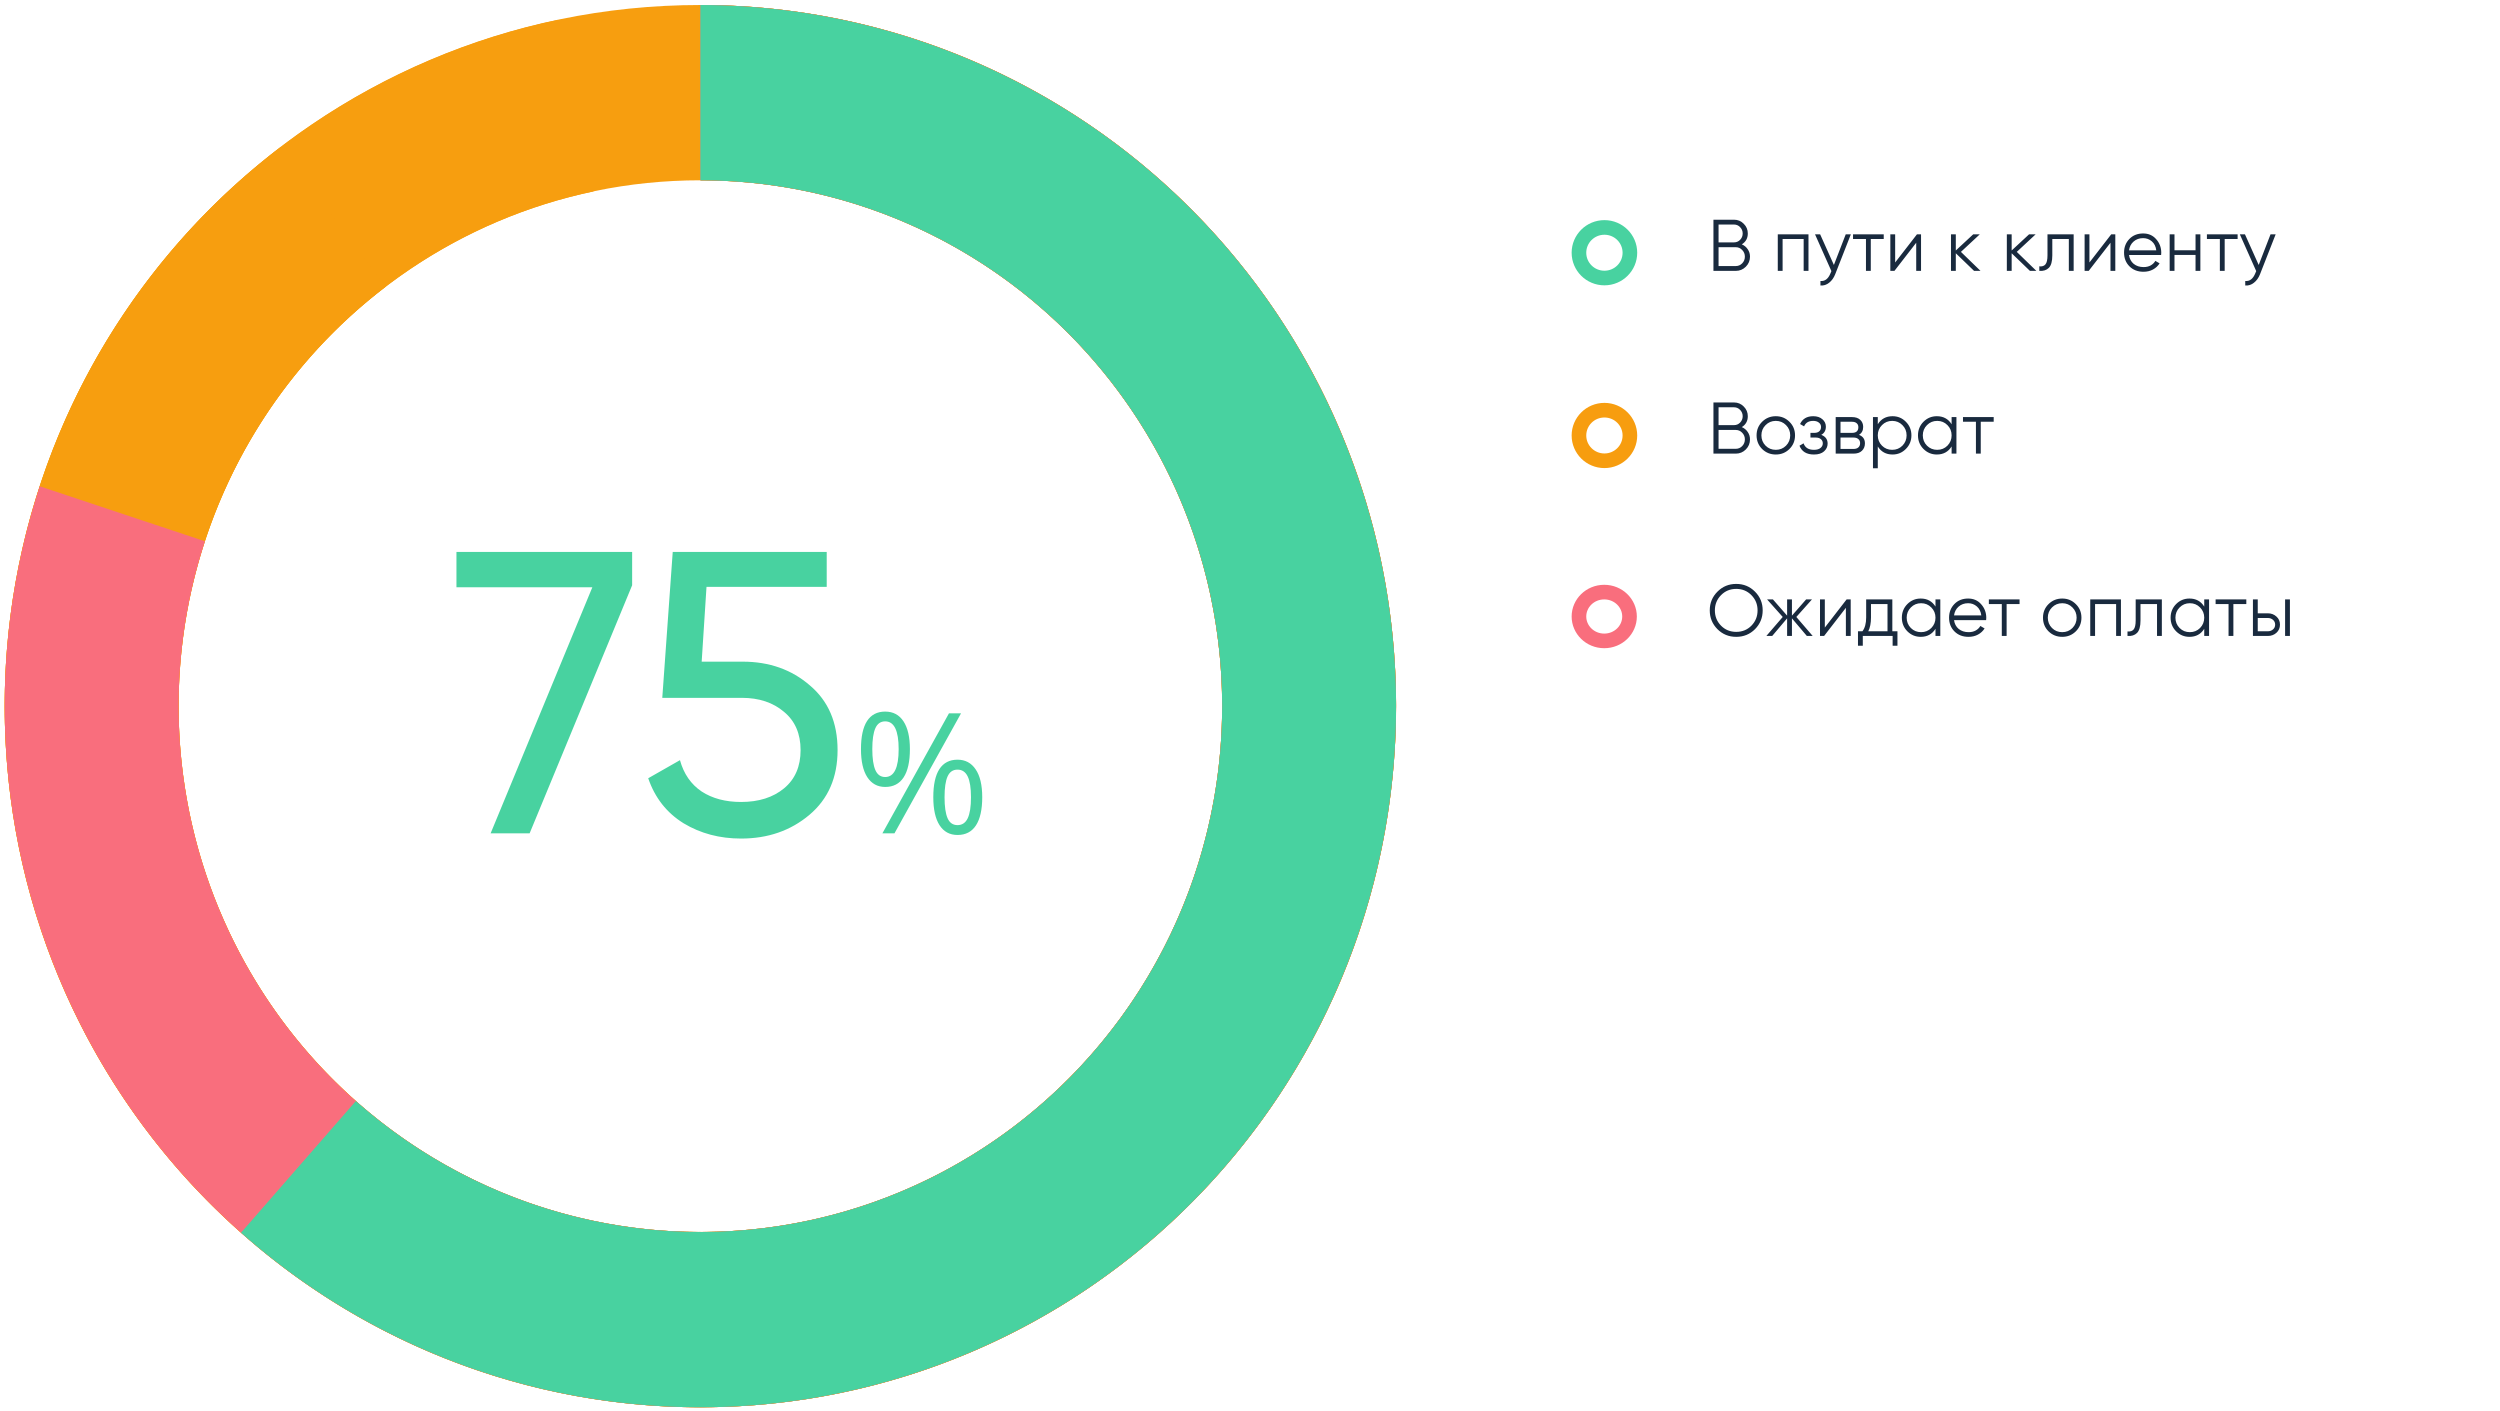 <svg width="342" height="193" viewBox="0 0 342 193" fill="none" xmlns="http://www.w3.org/2000/svg">
<path d="M238.279 33.427C238.619 33.573 238.889 33.797 239.089 34.097C239.296 34.39 239.399 34.727 239.399 35.107C239.399 35.647 239.209 36.107 238.829 36.487C238.449 36.867 237.989 37.057 237.449 37.057H234.399V30.057H237.219C237.739 30.057 238.182 30.243 238.549 30.617C238.916 30.983 239.099 31.423 239.099 31.937C239.099 32.59 238.826 33.087 238.279 33.427ZM237.219 30.717H235.099V33.157H237.219C237.546 33.157 237.822 33.04 238.049 32.807C238.282 32.567 238.399 32.277 238.399 31.937C238.399 31.603 238.282 31.317 238.049 31.077C237.822 30.837 237.546 30.717 237.219 30.717ZM237.449 36.397C237.796 36.397 238.089 36.273 238.329 36.027C238.576 35.773 238.699 35.467 238.699 35.107C238.699 34.753 238.576 34.45 238.329 34.197C238.089 33.943 237.796 33.817 237.449 33.817H235.099V36.397H237.449ZM247.4 32.057V37.057H246.74V32.697H243.86V37.057H243.2V32.057H247.4ZM252.496 32.057H253.196L251.056 37.517C250.863 38.01 250.586 38.397 250.226 38.677C249.873 38.963 249.476 39.09 249.036 39.057V38.437C249.636 38.503 250.093 38.157 250.406 37.397L250.536 37.087L248.296 32.057H248.996L250.876 36.247L252.496 32.057ZM257.694 32.057V32.697H255.924V37.057H255.264V32.697H253.494V32.057H257.694ZM262.238 32.057H262.798V37.057H262.138V33.207L259.158 37.057H258.598V32.057H259.258V35.907L262.238 32.057ZM270.934 37.057H270.054L267.554 34.647V37.057H266.894V32.057H267.554V34.267L269.934 32.057H270.834L268.254 34.457L270.934 37.057ZM278.575 37.057H277.695L275.195 34.647V37.057H274.535V32.057H275.195V34.267L277.575 32.057H278.475L275.895 34.457L278.575 37.057ZM283.676 32.057V37.057H283.016V32.697H280.756V34.927C280.756 35.76 280.596 36.333 280.276 36.647C279.963 36.96 279.53 37.097 278.976 37.057V36.437C279.356 36.477 279.636 36.387 279.816 36.167C280.003 35.947 280.096 35.533 280.096 34.927V32.057H283.676ZM288.814 32.057H289.374V37.057H288.714V33.207L285.734 37.057H285.174V32.057H285.834V35.907L288.814 32.057ZM293.18 31.937C293.92 31.937 294.517 32.2 294.97 32.727C295.43 33.247 295.66 33.863 295.66 34.577C295.66 34.65 295.653 34.753 295.64 34.887H291.25C291.317 35.393 291.53 35.797 291.89 36.097C292.257 36.39 292.707 36.537 293.24 36.537C293.62 36.537 293.947 36.46 294.22 36.307C294.5 36.147 294.71 35.94 294.85 35.687L295.43 36.027C295.21 36.38 294.91 36.66 294.53 36.867C294.15 37.073 293.717 37.177 293.23 37.177C292.443 37.177 291.803 36.93 291.31 36.437C290.817 35.943 290.57 35.317 290.57 34.557C290.57 33.81 290.813 33.187 291.3 32.687C291.787 32.187 292.413 31.937 293.18 31.937ZM293.18 32.577C292.66 32.577 292.223 32.733 291.87 33.047C291.523 33.353 291.317 33.753 291.25 34.247H294.98C294.913 33.72 294.71 33.31 294.37 33.017C294.03 32.723 293.633 32.577 293.18 32.577ZM300.35 32.057H301.01V37.057H300.35V34.877H297.47V37.057H296.81V32.057H297.47V34.237H300.35V32.057ZM306.106 32.057V32.697H304.336V37.057H303.676V32.697H301.906V32.057H306.106ZM310.61 32.057H311.31L309.17 37.517C308.977 38.01 308.7 38.397 308.34 38.677C307.987 38.963 307.59 39.09 307.15 39.057V38.437C307.75 38.503 308.207 38.157 308.52 37.397L308.65 37.087L306.41 32.057H307.11L308.99 36.247L310.61 32.057Z" fill="#192A3E"/>
<path d="M222.97 34.574C222.97 36.48 221.415 38.034 219.485 38.034C217.555 38.034 216 36.48 216 34.574C216 32.668 217.555 31.113 219.485 31.113C221.415 31.113 222.97 32.668 222.97 34.574Z" stroke="#48D2A0" stroke-width="2"/>
<path d="M238.279 58.427C238.619 58.573 238.889 58.797 239.089 59.097C239.296 59.39 239.399 59.727 239.399 60.107C239.399 60.647 239.209 61.107 238.829 61.487C238.449 61.867 237.989 62.057 237.449 62.057H234.399V55.057H237.219C237.739 55.057 238.182 55.243 238.549 55.617C238.916 55.983 239.099 56.423 239.099 56.937C239.099 57.59 238.826 58.087 238.279 58.427ZM237.219 55.717H235.099V58.157H237.219C237.546 58.157 237.822 58.04 238.049 57.807C238.282 57.567 238.399 57.277 238.399 56.937C238.399 56.603 238.282 56.317 238.049 56.077C237.822 55.837 237.546 55.717 237.219 55.717ZM237.449 61.397C237.796 61.397 238.089 61.273 238.329 61.027C238.576 60.773 238.699 60.467 238.699 60.107C238.699 59.753 238.576 59.45 238.329 59.197C238.089 58.943 237.796 58.817 237.449 58.817H235.099V61.397H237.449ZM244.79 61.427C244.284 61.927 243.664 62.177 242.93 62.177C242.197 62.177 241.574 61.927 241.06 61.427C240.554 60.92 240.3 60.297 240.3 59.557C240.3 58.817 240.554 58.197 241.06 57.697C241.574 57.19 242.197 56.937 242.93 56.937C243.664 56.937 244.284 57.19 244.79 57.697C245.304 58.197 245.56 58.817 245.56 59.557C245.56 60.297 245.304 60.92 244.79 61.427ZM241.53 60.967C241.91 61.347 242.377 61.537 242.93 61.537C243.484 61.537 243.95 61.347 244.33 60.967C244.71 60.58 244.9 60.11 244.9 59.557C244.9 59.003 244.71 58.537 244.33 58.157C243.95 57.77 243.484 57.577 242.93 57.577C242.377 57.577 241.91 57.77 241.53 58.157C241.15 58.537 240.96 59.003 240.96 59.557C240.96 60.11 241.15 60.58 241.53 60.967ZM249.149 59.487C249.729 59.707 250.019 60.107 250.019 60.687C250.019 61.1 249.856 61.453 249.529 61.747C249.209 62.033 248.749 62.177 248.149 62.177C247.143 62.177 246.483 61.777 246.169 60.977L246.729 60.647C246.936 61.24 247.409 61.537 248.149 61.537C248.536 61.537 248.833 61.453 249.039 61.287C249.253 61.12 249.359 60.907 249.359 60.647C249.359 60.413 249.273 60.223 249.099 60.077C248.926 59.93 248.693 59.857 248.399 59.857H247.669V59.217H248.199C248.486 59.217 248.709 59.147 248.869 59.007C249.036 58.86 249.119 58.66 249.119 58.407C249.119 58.167 249.023 57.97 248.829 57.817C248.636 57.657 248.376 57.577 248.049 57.577C247.423 57.577 247.006 57.827 246.799 58.327L246.249 58.007C246.583 57.293 247.183 56.937 248.049 56.937C248.576 56.937 248.996 57.077 249.309 57.357C249.623 57.63 249.779 57.967 249.779 58.367C249.779 58.88 249.569 59.253 249.149 59.487ZM254.302 59.487C254.849 59.687 255.122 60.077 255.122 60.657C255.122 61.063 254.986 61.4 254.712 61.667C254.446 61.927 254.059 62.057 253.552 62.057H251.122V57.057H253.352C253.839 57.057 254.216 57.183 254.482 57.437C254.749 57.683 254.882 58.003 254.882 58.397C254.882 58.897 254.689 59.26 254.302 59.487ZM253.352 57.697H251.782V59.217H253.352C253.932 59.217 254.222 58.957 254.222 58.437C254.222 58.203 254.146 58.023 253.992 57.897C253.846 57.763 253.632 57.697 253.352 57.697ZM253.552 61.417C253.846 61.417 254.069 61.347 254.222 61.207C254.382 61.067 254.462 60.87 254.462 60.617C254.462 60.383 254.382 60.2 254.222 60.067C254.069 59.927 253.846 59.857 253.552 59.857H251.782V61.417H253.552ZM258.902 56.937C259.616 56.937 260.222 57.19 260.722 57.697C261.229 58.203 261.482 58.823 261.482 59.557C261.482 60.29 261.229 60.91 260.722 61.417C260.222 61.923 259.616 62.177 258.902 62.177C258.016 62.177 257.342 61.81 256.882 61.077V64.057H256.222V57.057H256.882V58.037C257.342 57.303 258.016 56.937 258.902 56.937ZM257.452 60.967C257.832 61.347 258.299 61.537 258.852 61.537C259.406 61.537 259.872 61.347 260.252 60.967C260.632 60.58 260.822 60.11 260.822 59.557C260.822 59.003 260.632 58.537 260.252 58.157C259.872 57.77 259.406 57.577 258.852 57.577C258.299 57.577 257.832 57.77 257.452 58.157C257.072 58.537 256.882 59.003 256.882 59.557C256.882 60.11 257.072 60.58 257.452 60.967ZM266.98 57.057H267.64V62.057H266.98V61.077C266.52 61.81 265.847 62.177 264.96 62.177C264.247 62.177 263.637 61.923 263.13 61.417C262.63 60.91 262.38 60.29 262.38 59.557C262.38 58.823 262.63 58.203 263.13 57.697C263.637 57.19 264.247 56.937 264.96 56.937C265.847 56.937 266.52 57.303 266.98 58.037V57.057ZM263.61 60.967C263.99 61.347 264.457 61.537 265.01 61.537C265.563 61.537 266.03 61.347 266.41 60.967C266.79 60.58 266.98 60.11 266.98 59.557C266.98 59.003 266.79 58.537 266.41 58.157C266.03 57.77 265.563 57.577 265.01 57.577C264.457 57.577 263.99 57.77 263.61 58.157C263.23 58.537 263.04 59.003 263.04 59.557C263.04 60.11 263.23 60.58 263.61 60.967ZM272.737 57.057V57.697H270.967V62.057H270.307V57.697H268.537V57.057H272.737Z" fill="#192A3E"/>
<path d="M222.97 59.574C222.97 61.48 221.415 63.034 219.485 63.034C217.555 63.034 216 61.48 216 59.574C216 57.668 217.555 56.113 219.485 56.113C221.415 56.113 222.97 57.668 222.97 59.574Z" stroke="#F79D0F" stroke-width="2"/>
<path d="M240.085 86.07C239.385 86.77 238.529 87.12 237.515 87.12C236.502 87.12 235.645 86.77 234.945 86.07C234.245 85.363 233.895 84.507 233.895 83.5C233.895 82.493 234.245 81.64 234.945 80.94C235.645 80.233 236.502 79.88 237.515 79.88C238.529 79.88 239.385 80.233 240.085 80.94C240.785 81.64 241.135 82.493 241.135 83.5C241.135 84.507 240.785 85.363 240.085 86.07ZM235.435 85.59C235.995 86.157 236.689 86.44 237.515 86.44C238.342 86.44 239.035 86.157 239.595 85.59C240.155 85.017 240.435 84.32 240.435 83.5C240.435 82.68 240.155 81.987 239.595 81.42C239.035 80.847 238.342 80.56 237.515 80.56C236.689 80.56 235.995 80.847 235.435 81.42C234.875 81.987 234.595 82.68 234.595 83.5C234.595 84.32 234.875 85.017 235.435 85.59ZM247.977 87H247.177L245.137 84.59V87H244.477V84.59L242.437 87H241.637L243.877 84.4L241.737 82H242.537L244.477 84.22V82H245.137V84.22L247.077 82H247.877L245.737 84.4L247.977 87ZM252.616 82H253.176V87H252.516V83.15L249.536 87H248.976V82H249.636V85.85L252.616 82ZM258.871 86.36H259.571V88.34H258.911V87H254.831V88.34H254.171V86.36H254.781C255.121 85.913 255.291 85.283 255.291 84.47V82H258.871V86.36ZM255.581 86.36H258.211V82.64H255.951V84.47C255.951 85.237 255.828 85.867 255.581 86.36ZM264.774 82H265.434V87H264.774V86.02C264.314 86.753 263.641 87.12 262.754 87.12C262.041 87.12 261.431 86.867 260.924 86.36C260.424 85.853 260.174 85.233 260.174 84.5C260.174 83.767 260.424 83.147 260.924 82.64C261.431 82.133 262.041 81.88 262.754 81.88C263.641 81.88 264.314 82.247 264.774 82.98V82ZM261.404 85.91C261.784 86.29 262.251 86.48 262.804 86.48C263.358 86.48 263.824 86.29 264.204 85.91C264.584 85.523 264.774 85.053 264.774 84.5C264.774 83.947 264.584 83.48 264.204 83.1C263.824 82.713 263.358 82.52 262.804 82.52C262.251 82.52 261.784 82.713 261.404 83.1C261.024 83.48 260.834 83.947 260.834 84.5C260.834 85.053 261.024 85.523 261.404 85.91ZM269.242 81.88C269.982 81.88 270.578 82.143 271.032 82.67C271.492 83.19 271.722 83.807 271.722 84.52C271.722 84.593 271.715 84.697 271.702 84.83H267.312C267.378 85.337 267.592 85.74 267.952 86.04C268.318 86.333 268.768 86.48 269.302 86.48C269.682 86.48 270.008 86.403 270.282 86.25C270.562 86.09 270.772 85.883 270.912 85.63L271.492 85.97C271.272 86.323 270.972 86.603 270.592 86.81C270.212 87.017 269.778 87.12 269.292 87.12C268.505 87.12 267.865 86.873 267.372 86.38C266.878 85.887 266.632 85.26 266.632 84.5C266.632 83.753 266.875 83.13 267.362 82.63C267.848 82.13 268.475 81.88 269.242 81.88ZM269.242 82.52C268.722 82.52 268.285 82.677 267.932 82.99C267.585 83.297 267.378 83.697 267.312 84.19H271.042C270.975 83.663 270.772 83.253 270.432 82.96C270.092 82.667 269.695 82.52 269.242 82.52ZM276.276 82V82.64H274.506V87H273.846V82.64H272.076V82H276.276ZM283.971 86.37C283.464 86.87 282.844 87.12 282.111 87.12C281.377 87.12 280.754 86.87 280.241 86.37C279.734 85.863 279.481 85.24 279.481 84.5C279.481 83.76 279.734 83.14 280.241 82.64C280.754 82.133 281.377 81.88 282.111 81.88C282.844 81.88 283.464 82.133 283.971 82.64C284.484 83.14 284.741 83.76 284.741 84.5C284.741 85.24 284.484 85.863 283.971 86.37ZM280.711 85.91C281.091 86.29 281.557 86.48 282.111 86.48C282.664 86.48 283.131 86.29 283.511 85.91C283.891 85.523 284.081 85.053 284.081 84.5C284.081 83.947 283.891 83.48 283.511 83.1C283.131 82.713 282.664 82.52 282.111 82.52C281.557 82.52 281.091 82.713 280.711 83.1C280.331 83.48 280.141 83.947 280.141 84.5C280.141 85.053 280.331 85.523 280.711 85.91ZM290.145 82V87H289.485V82.64H286.605V87H285.945V82H290.145ZM295.741 82V87H295.081V82.64H292.821V84.87C292.821 85.703 292.661 86.277 292.341 86.59C292.027 86.903 291.594 87.04 291.041 87V86.38C291.421 86.42 291.701 86.33 291.881 86.11C292.067 85.89 292.161 85.477 292.161 84.87V82H295.741ZM301.539 82H302.199V87H301.539V86.02C301.079 86.753 300.405 87.12 299.519 87.12C298.805 87.12 298.195 86.867 297.689 86.36C297.189 85.853 296.939 85.233 296.939 84.5C296.939 83.767 297.189 83.147 297.689 82.64C298.195 82.133 298.805 81.88 299.519 81.88C300.405 81.88 301.079 82.247 301.539 82.98V82ZM298.169 85.91C298.549 86.29 299.015 86.48 299.569 86.48C300.122 86.48 300.589 86.29 300.969 85.91C301.349 85.523 301.539 85.053 301.539 84.5C301.539 83.947 301.349 83.48 300.969 83.1C300.589 82.713 300.122 82.52 299.569 82.52C299.015 82.52 298.549 82.713 298.169 83.1C297.789 83.48 297.599 83.947 297.599 84.5C297.599 85.053 297.789 85.523 298.169 85.91ZM307.296 82V82.64H305.526V87H304.866V82.64H303.096V82H307.296ZM310.231 83.9C310.697 83.9 311.091 84.047 311.411 84.34C311.737 84.627 311.901 84.997 311.901 85.45C311.901 85.903 311.737 86.277 311.411 86.57C311.091 86.857 310.697 87 310.231 87H308.201V82H308.861V83.9H310.231ZM312.601 82H313.261V87H312.601V82ZM310.231 86.36C310.511 86.36 310.747 86.277 310.941 86.11C311.141 85.943 311.241 85.723 311.241 85.45C311.241 85.177 311.141 84.957 310.941 84.79C310.747 84.623 310.511 84.54 310.231 84.54H308.861V86.36H310.231Z" fill="#192A3E"/>
<path d="M222.92 84.337C222.92 86.154 221.398 87.675 219.46 87.675C217.523 87.675 216 86.154 216 84.337C216 82.52 217.523 81 219.46 81C221.398 81 222.92 82.52 222.92 84.337Z" stroke="#F96E7D" stroke-width="2"/>
<path d="M62.442 75.5H86.477V80.065L72.452 114H67.117L81.032 80.34H62.442V75.5ZM101.6 90.515C105.23 90.515 108.292 91.597 110.785 93.76C113.315 95.887 114.58 98.838 114.58 102.615C114.58 106.355 113.297 109.307 110.73 111.47C108.163 113.633 105.047 114.715 101.38 114.715C98.447 114.715 95.825 114.018 93.515 112.625C91.205 111.195 89.592 109.142 88.675 106.465L93.02 103.99C93.533 105.86 94.523 107.29 95.99 108.28C97.457 109.233 99.253 109.71 101.38 109.71C103.8 109.71 105.762 109.087 107.265 107.84C108.768 106.593 109.52 104.852 109.52 102.615C109.52 100.378 108.768 98.637 107.265 97.39C105.762 96.107 103.837 95.465 101.49 95.465H90.6L92.03 75.5H113.095V80.285H96.65L95.99 90.515H101.6ZM119.331 102.478C119.331 103.75 119.47 104.705 119.747 105.341C120.024 105.978 120.473 106.296 121.094 106.296C122.322 106.296 122.936 105.023 122.936 102.478C122.936 99.947 122.322 98.682 121.094 98.682C120.473 98.682 120.024 98.996 119.747 99.625C119.47 100.254 119.331 101.205 119.331 102.478ZM124.475 102.478C124.475 104.185 124.186 105.476 123.61 106.352C123.041 107.221 122.202 107.655 121.094 107.655C120.046 107.655 119.23 107.209 118.646 106.318C118.069 105.427 117.781 104.147 117.781 102.478C117.781 100.778 118.058 99.498 118.612 98.637C119.174 97.776 120.001 97.345 121.094 97.345C122.18 97.345 123.015 97.791 123.599 98.682C124.183 99.573 124.475 100.838 124.475 102.478ZM129.214 109.059C129.214 110.339 129.352 111.297 129.629 111.934C129.906 112.562 130.359 112.877 130.988 112.877C131.617 112.877 132.081 112.566 132.381 111.945C132.68 111.316 132.83 110.354 132.83 109.059C132.83 107.778 132.68 106.831 132.381 106.217C132.081 105.596 131.617 105.285 130.988 105.285C130.359 105.285 129.906 105.596 129.629 106.217C129.352 106.831 129.214 107.778 129.214 109.059ZM134.369 109.059C134.369 110.758 134.08 112.046 133.504 112.922C132.935 113.79 132.096 114.225 130.988 114.225C129.925 114.225 129.105 113.779 128.529 112.888C127.96 111.997 127.675 110.721 127.675 109.059C127.675 107.359 127.952 106.079 128.506 105.218C129.068 104.357 129.895 103.926 130.988 103.926C132.051 103.926 132.879 104.368 133.47 105.251C134.069 106.127 134.369 107.396 134.369 109.059ZM131.471 97.581L122.363 114H120.712L129.82 97.581H131.471Z" fill="#48D2A0"/>
<path d="M190.985 96.601C190.985 149.573 148.375 192.516 95.812 192.516C43.249 192.516 0.639 149.573 0.639 96.601C0.639 43.628 43.249 0.685 95.812 0.685C148.375 0.685 190.985 43.628 190.985 96.601ZM24.432 96.601C24.432 136.33 56.39 168.537 95.812 168.537C135.234 168.537 167.192 136.33 167.192 96.601C167.192 56.871 135.234 24.664 95.812 24.664C56.39 24.664 24.432 56.871 24.432 96.601Z" fill="#F79E0F"/>
<path d="M95.812 0.685C120.204 0.685 143.665 10.123 161.352 27.052C179.039 43.98 189.602 67.107 190.859 91.656C192.116 116.206 183.973 140.306 168.109 158.979C152.246 177.653 129.873 189.476 105.611 192.007C81.348 194.538 57.047 187.584 37.725 172.58C18.403 157.577 5.534 135.669 1.775 111.381C-1.983 87.092 3.655 62.276 17.526 42.055C31.398 21.835 52.444 7.753 76.319 2.718L81.192 26.189C63.286 29.965 47.502 40.526 37.098 55.691C26.694 70.857 22.465 89.469 25.285 107.686C28.104 125.902 37.755 142.333 52.247 153.585C66.739 164.838 84.964 170.053 103.161 168.155C121.358 166.257 138.137 157.39 150.035 143.385C161.932 129.379 168.04 111.305 167.097 92.893C166.154 74.48 158.232 57.136 144.967 44.439C131.702 31.743 114.106 24.664 95.812 24.664V0.685Z" fill="#F79E0F"/>
<path d="M95.812 0.685C118.397 0.685 140.246 8.779 157.453 23.521C174.661 38.263 186.106 58.691 189.743 81.155C193.38 103.619 188.972 126.654 177.306 146.144C165.641 165.633 147.478 180.307 126.065 187.542C104.651 194.777 81.382 194.101 60.417 185.637C39.453 177.172 22.158 161.47 11.624 141.336C1.091 121.202 -1.995 97.949 2.918 75.734C7.832 53.518 20.424 33.787 38.445 20.068L52.787 39.201C39.271 49.49 29.827 64.289 26.142 80.95C22.457 97.612 24.771 115.052 32.671 130.152C40.571 145.252 53.542 157.029 69.266 163.378C84.99 169.726 102.441 170.233 118.501 164.806C134.561 159.38 148.184 148.375 156.933 133.758C165.682 119.141 168.988 101.864 166.26 85.016C163.533 68.168 154.949 52.847 142.043 41.791C129.137 30.735 112.751 24.664 95.812 24.664V0.685Z" fill="#F79E0F"/>
<path d="M95.812 0.685C115.93 0.685 135.531 7.11 151.799 19.037C168.068 30.964 180.168 47.78 186.362 67.07C192.556 86.36 192.526 107.132 186.275 126.403C180.024 145.674 167.874 162.454 151.57 174.332C135.266 186.21 115.647 192.576 95.529 192.516C75.411 192.456 55.829 185.972 39.596 173.996C23.362 162.02 11.312 145.168 5.175 125.86C-0.962 106.551 -0.87 85.78 5.438 66.527L28.031 74.046C23.3 88.485 23.232 104.064 27.834 118.545C32.437 133.026 41.475 145.665 53.65 154.647C65.825 163.629 80.511 168.492 95.6 168.537C110.688 168.582 125.403 163.808 137.631 154.899C149.859 145.991 158.971 133.406 163.659 118.952C168.347 104.499 168.37 88.92 163.725 74.453C159.079 59.985 150.004 47.373 137.803 38.428C125.601 29.483 110.901 24.664 95.812 24.664V0.685Z" fill="#F96E7D"/>
<path d="M95.812 0.685C111.205 0.685 126.368 4.448 140.001 11.651C153.635 18.853 165.331 29.281 174.087 42.04C182.843 54.798 188.398 69.507 190.275 84.904C192.152 100.302 190.296 115.928 184.864 130.443C179.433 144.958 170.59 157.93 159.092 168.244C147.594 178.558 133.786 185.908 118.851 189.664C103.915 193.419 88.299 193.467 73.341 189.805C58.384 186.142 44.531 178.878 32.97 168.635L48.681 150.626C57.351 158.308 67.741 163.757 78.959 166.504C90.177 169.251 101.89 169.214 113.091 166.398C124.292 163.582 134.649 158.069 143.272 150.333C151.895 142.597 158.528 132.869 162.601 121.983C166.675 111.096 168.067 99.376 166.659 87.828C165.252 76.281 161.085 65.249 154.518 55.68C147.951 46.111 139.179 38.29 128.954 32.888C118.729 27.486 107.357 24.664 95.812 24.664V0.685Z" fill="#48D2A0"/>
</svg>
